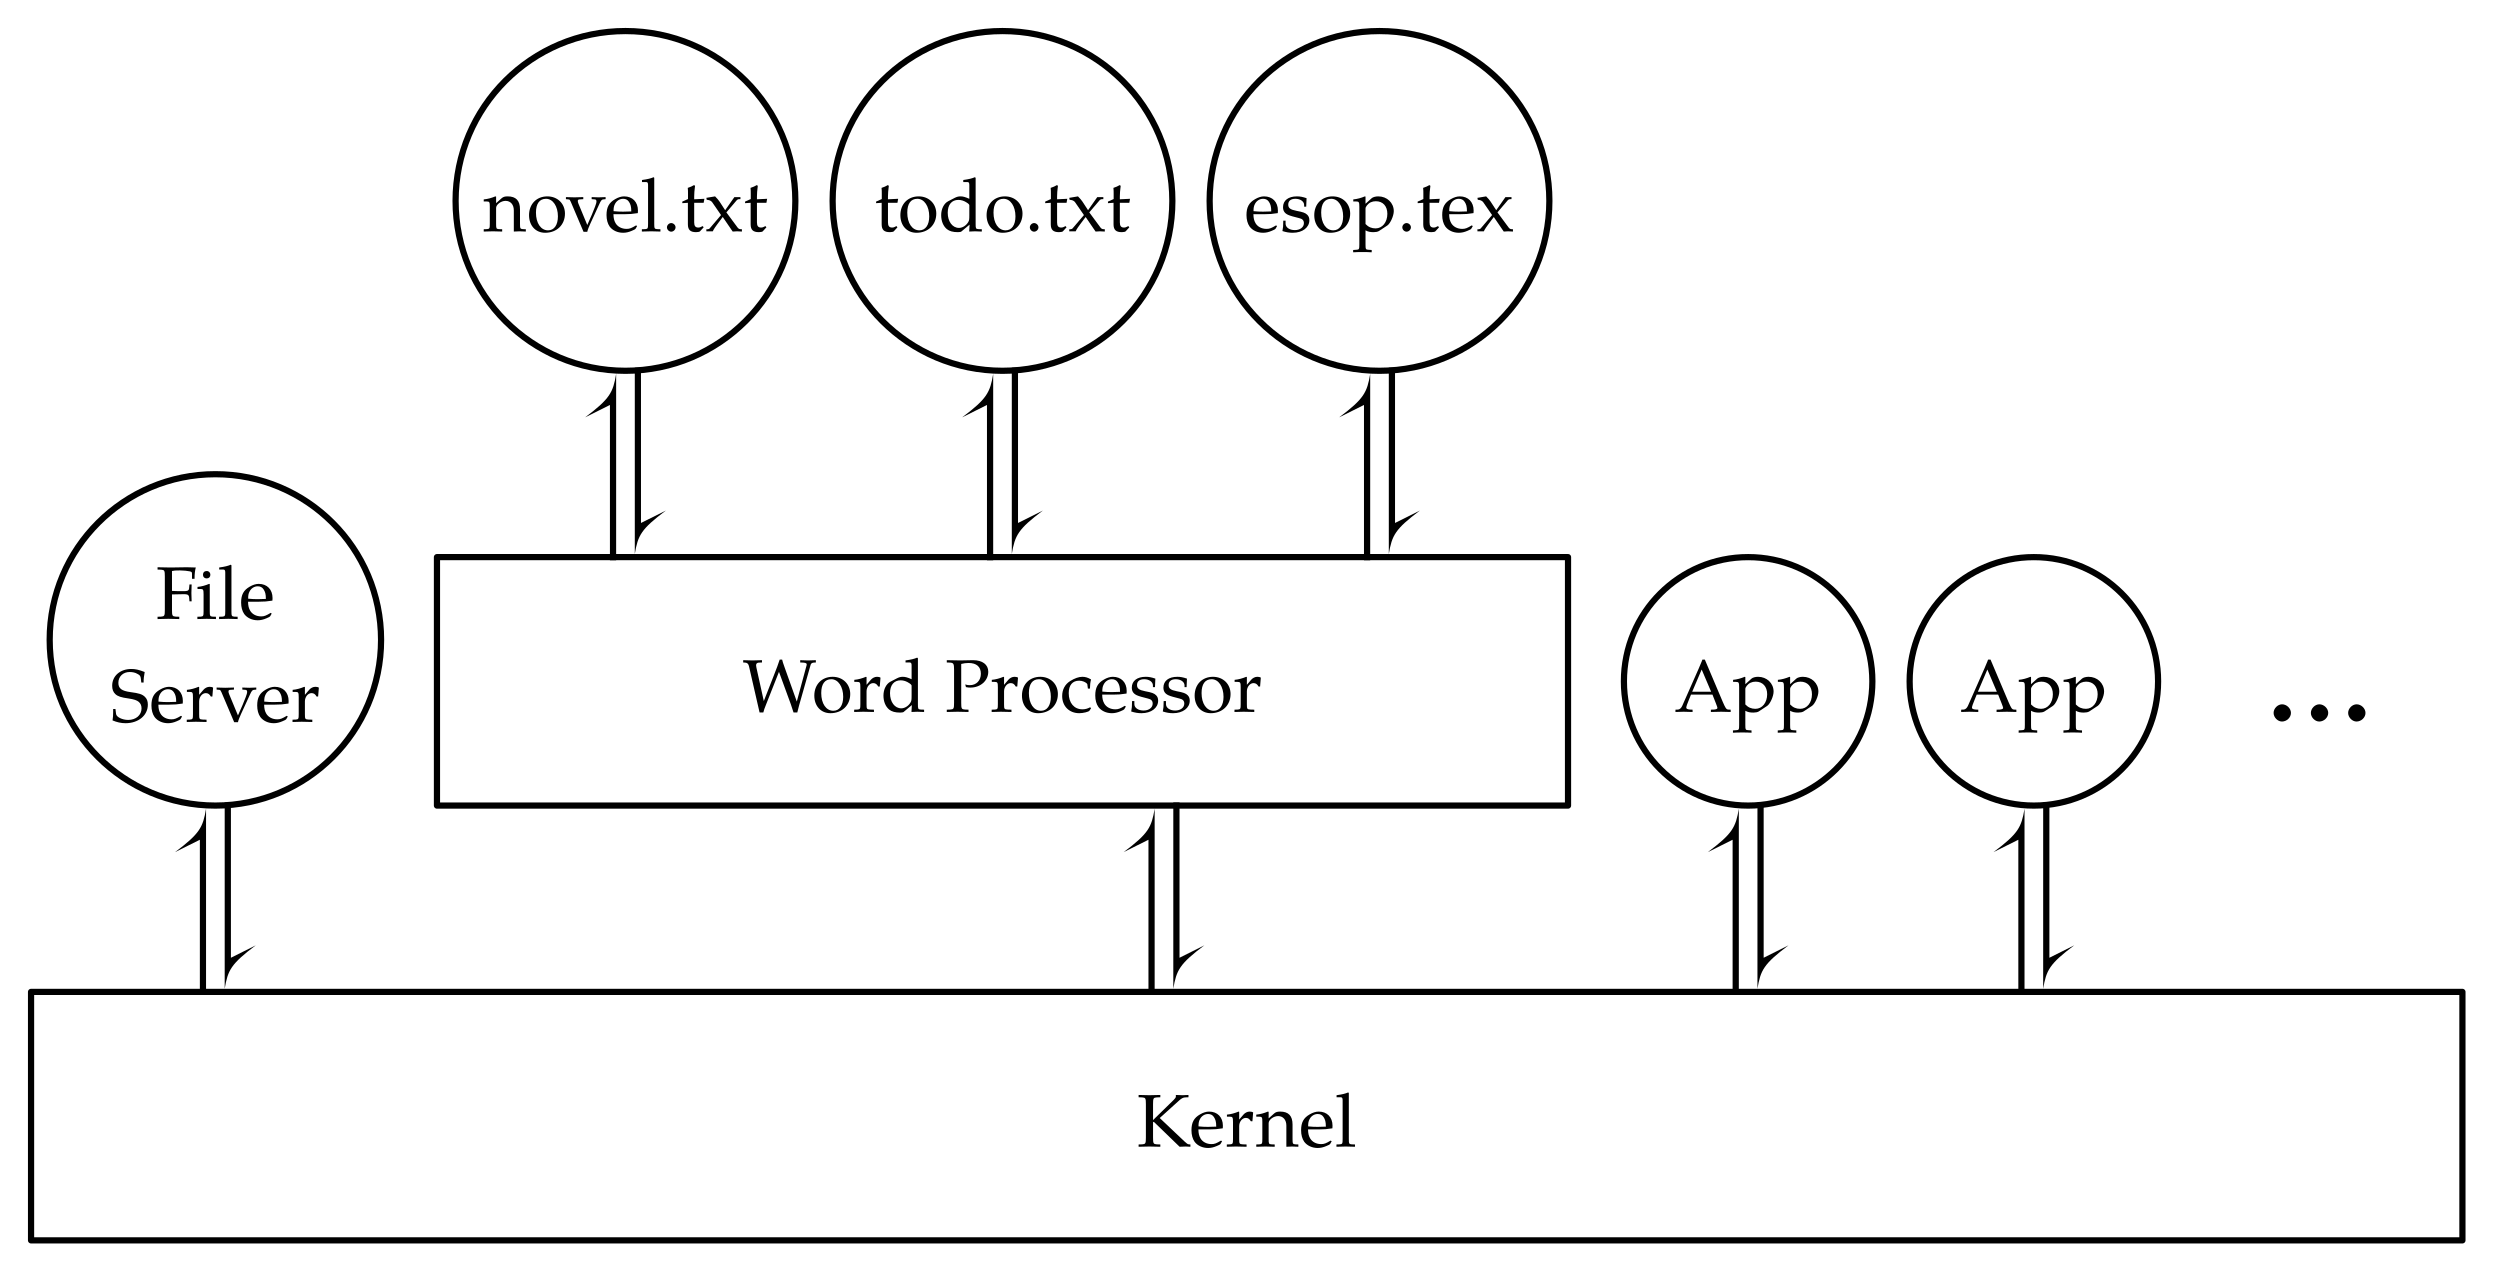 <?xml version="1.0" encoding="UTF-8"?>
<svg xmlns="http://www.w3.org/2000/svg" xmlns:xlink="http://www.w3.org/1999/xlink" width="322pt" height="164pt" viewBox="0 0 322 164" version="1.1">
<defs>
<g>
<symbol overflow="visible" id="glyph0-0">
<path style="stroke:none;" d=""/>
</symbol>
<symbol overflow="visible" id="glyph0-1">
<path style="stroke:none;" d="M 5.141 -6.609 L 3.969 -6.641 C 3.281 -6.625 2.594 -6.609 1.906 -6.609 C 1.328 -6.609 0.781 -6.625 0.219 -6.641 L 0.219 -6.344 L 0.672 -6.328 C 1.109 -6.297 1.156 -6.219 1.156 -5.453 L 1.156 -1.156 C 1.156 -0.391 1.109 -0.312 0.672 -0.281 L 0.219 -0.266 L 0.219 0.031 C 0.688 0.016 1.141 0 1.609 0 C 2.078 0 2.547 0.016 3.016 0.031 L 3.016 -0.266 L 2.562 -0.281 C 2.125 -0.312 2.078 -0.391 2.078 -1.156 L 2.078 -3.141 L 3.609 -3.172 C 4.031 -3.172 4.219 -3.125 4.281 -2.812 C 4.312 -2.594 4.328 -2.25 4.328 -2.25 L 4.609 -2.25 C 4.594 -2.594 4.578 -2.953 4.578 -3.312 C 4.578 -3.688 4.594 -4.047 4.609 -4.422 L 4.328 -4.422 L 4.281 -3.922 C 4.25 -3.594 4.016 -3.562 3.594 -3.562 C 3.062 -3.562 2.5 -3.562 2.078 -3.594 L 2.078 -6.156 C 2.359 -6.219 2.531 -6.234 3.094 -6.234 C 3.562 -6.234 4.094 -6.172 4.391 -6.109 C 4.625 -6.047 4.656 -6 4.656 -5.781 L 4.656 -5.156 L 4.984 -5.156 C 4.984 -5.734 5.031 -6.188 5.141 -6.609 Z M 5.141 -6.609 "/>
</symbol>
<symbol overflow="visible" id="glyph0-2">
<path style="stroke:none;" d="M 2.594 0.031 L 2.594 -0.266 L 2.156 -0.281 C 1.828 -0.312 1.797 -0.375 1.797 -0.984 L 1.797 -4.469 L 1.719 -4.5 C 1.234 -4.297 0.734 -4.156 0.219 -4.109 L 0.219 -3.844 L 0.578 -3.844 C 0.953 -3.844 1 -3.766 1 -3.141 L 1 -0.984 C 1 -0.375 0.969 -0.312 0.641 -0.281 L 0.203 -0.266 L 0.203 0.031 C 0.609 0.016 1 0 1.406 0 C 1.797 0 2.203 0.016 2.594 0.031 Z M 1.875 -5.672 C 1.875 -5.953 1.688 -6.156 1.406 -6.156 C 1.109 -6.156 0.922 -5.969 0.922 -5.672 C 0.922 -5.391 1.109 -5.203 1.406 -5.203 C 1.688 -5.203 1.875 -5.391 1.875 -5.672 Z M 1.875 -5.672 "/>
</symbol>
<symbol overflow="visible" id="glyph0-3">
<path style="stroke:none;" d="M 2.594 0.031 L 2.594 -0.266 L 2.156 -0.281 C 1.828 -0.312 1.797 -0.375 1.797 -0.984 L 1.797 -6.891 L 1.719 -6.969 C 1.297 -6.797 0.984 -6.719 0.219 -6.609 L 0.219 -6.344 L 0.766 -6.344 C 0.938 -6.344 1 -6.234 1 -5.953 L 1 -0.984 C 1 -0.375 0.969 -0.312 0.641 -0.281 L 0.203 -0.266 L 0.203 0.031 C 0.609 0.016 1 0 1.406 0 C 1.797 0 2.203 0.016 2.594 0.031 Z M 2.594 0.031 "/>
</symbol>
<symbol overflow="visible" id="glyph0-4">
<path style="stroke:none;" d="M 4.297 -2.672 C 4.297 -3.781 3.594 -4.5 2.516 -4.5 C 2.156 -4.5 1.75 -4.375 1.359 -4.141 C 0.562 -3.688 0.25 -3.094 0.25 -2.094 C 0.25 -1.5 0.391 -0.984 0.656 -0.609 C 1.031 -0.109 1.672 0.188 2.391 0.188 C 2.75 0.188 3.109 0.109 3.5 -0.062 C 3.766 -0.156 3.969 -0.281 4 -0.344 L 4.188 -0.672 L 4.062 -0.766 C 3.453 -0.406 3.234 -0.312 2.828 -0.312 C 2.203 -0.312 1.672 -0.594 1.406 -1.062 C 1.234 -1.375 1.156 -1.656 1.141 -2.203 L 2.547 -2.203 C 3.203 -2.203 3.609 -2.234 4.281 -2.344 C 4.281 -2.469 4.297 -2.562 4.297 -2.672 Z M 3.438 -2.562 L 2.375 -2.531 C 1.922 -2.531 1.672 -2.547 1.156 -2.594 C 1.156 -3.047 1.203 -3.25 1.328 -3.5 C 1.531 -3.922 1.938 -4.188 2.391 -4.188 C 2.719 -4.188 2.969 -4.062 3.141 -3.797 C 3.344 -3.484 3.438 -3.203 3.438 -2.562 Z M 3.438 -2.562 "/>
</symbol>
<symbol overflow="visible" id="glyph0-5">
<path style="stroke:none;" d="M 4.828 -2.203 C 4.828 -2.656 4.703 -2.969 4.438 -3.219 C 4.094 -3.547 3.688 -3.672 2.625 -3.812 C 1.453 -3.969 1.031 -4.281 1.031 -5.016 C 1.031 -5.828 1.641 -6.406 2.484 -6.406 C 2.859 -6.406 3.219 -6.328 3.469 -6.172 C 3.797 -6.016 3.891 -5.875 3.922 -5.594 L 3.984 -5.047 L 4.281 -5.047 C 4.281 -5.562 4.328 -5.875 4.422 -6.406 C 3.656 -6.703 3.219 -6.797 2.703 -6.797 C 1.266 -6.797 0.234 -5.906 0.234 -4.641 C 0.234 -4.172 0.359 -3.828 0.641 -3.562 C 0.953 -3.266 1.406 -3.125 2.328 -3 C 3.062 -2.891 3.406 -2.766 3.656 -2.562 C 3.906 -2.344 4.016 -2.078 4.016 -1.719 C 4.016 -0.859 3.297 -0.234 2.297 -0.234 C 1.531 -0.234 0.781 -0.609 0.734 -1 L 0.656 -1.641 L 0.359 -1.641 C 0.359 -1.469 0.359 -1.312 0.359 -1.25 C 0.359 -0.812 0.344 -0.609 0.281 -0.172 C 0.828 0.062 1.391 0.188 1.953 0.188 C 3.609 0.188 4.828 -0.812 4.828 -2.203 Z M 4.828 -2.203 "/>
</symbol>
<symbol overflow="visible" id="glyph0-6">
<path style="stroke:none;" d="M 3.594 -4.391 C 3.484 -4.469 3.312 -4.5 3.141 -4.5 C 2.844 -4.5 2.547 -4.344 2.344 -4.109 L 1.797 -3.469 L 1.797 -4.469 L 1.719 -4.5 C 1.234 -4.297 0.734 -4.156 0.219 -4.109 L 0.219 -3.844 L 0.578 -3.844 C 0.953 -3.844 1 -3.766 1 -3.141 L 1 -0.984 C 1 -0.375 0.969 -0.312 0.641 -0.281 L 0.203 -0.266 L 0.203 0.031 C 0.594 0.016 0.984 0 1.375 0 C 1.844 0 2.297 0.016 2.75 0.031 L 2.75 -0.266 L 2.25 -0.281 C 1.828 -0.312 1.797 -0.344 1.797 -0.984 L 1.797 -2.625 C 1.797 -3.203 2.188 -3.688 2.656 -3.688 C 2.938 -3.688 3.141 -3.547 3.297 -3.25 L 3.5 -3.25 Z M 3.594 -4.391 "/>
</symbol>
<symbol overflow="visible" id="glyph0-7">
<path style="stroke:none;" d="M 5.172 -4.141 L 5.172 -4.406 C 4.875 -4.391 4.562 -4.375 4.266 -4.375 C 3.969 -4.375 3.672 -4.391 3.375 -4.406 L 3.375 -4.141 L 3.766 -4.109 C 4.062 -4.094 4.062 -3.812 3.812 -3.172 L 3.406 -2.156 L 2.812 -0.812 L 1.672 -3.562 C 1.562 -3.844 1.516 -4.109 1.828 -4.109 L 2.297 -4.141 L 2.297 -4.406 C 1.922 -4.391 1.547 -4.375 1.172 -4.375 C 0.797 -4.375 0.438 -4.391 0.062 -4.406 L 0.062 -4.141 L 0.391 -4.109 C 0.562 -4.109 0.578 -4.016 0.688 -3.797 L 2.328 0.062 L 2.812 0.062 C 2.875 -0.25 3.016 -0.547 3.203 -0.984 L 4.344 -3.469 C 4.562 -3.969 4.688 -4.109 4.875 -4.109 Z M 5.172 -4.141 "/>
</symbol>
<symbol overflow="visible" id="glyph0-8">
<path style="stroke:none;" d="M 5.484 0.031 L 5.484 -0.266 L 5.094 -0.281 C 4.766 -0.312 4.734 -0.359 4.734 -0.984 L 4.734 -2.828 C 4.734 -3.953 4.219 -4.5 3.141 -4.5 C 2.781 -4.5 2.578 -4.438 2.375 -4.266 L 1.656 -3.625 L 1.656 -4.469 L 1.562 -4.5 C 1.078 -4.297 0.578 -4.156 0.062 -4.109 L 0.062 -3.844 L 0.422 -3.844 C 0.812 -3.844 0.844 -3.766 0.844 -3.141 L 0.844 -0.984 C 0.844 -0.375 0.812 -0.312 0.484 -0.281 L 0.062 -0.266 L 0.062 0.031 C 0.453 0.016 0.859 0 1.25 0 C 1.641 0 2.047 0.016 2.438 0.031 L 2.438 -0.266 L 2 -0.281 C 1.672 -0.312 1.656 -0.375 1.656 -0.984 L 1.656 -3.016 C 1.656 -3.438 2.281 -3.922 2.875 -3.922 C 3.516 -3.922 3.938 -3.438 3.938 -2.703 L 3.938 0.031 C 4.188 0.016 4.438 0 4.688 0 C 4.953 0 5.219 0.016 5.484 0.031 Z M 5.484 0.031 "/>
</symbol>
<symbol overflow="visible" id="glyph0-9">
<path style="stroke:none;" d="M 4.938 -2.281 C 4.938 -3.562 3.984 -4.5 2.672 -4.5 C 1.281 -4.5 0.312 -3.516 0.312 -2.078 C 0.312 -0.734 1.156 0.188 2.391 0.188 C 3.875 0.188 4.938 -0.828 4.938 -2.281 Z M 4.031 -1.922 C 4.031 -0.812 3.547 -0.125 2.766 -0.125 C 1.828 -0.125 1.203 -1.047 1.203 -2.406 C 1.203 -3.562 1.656 -4.188 2.5 -4.188 C 3.391 -4.188 4.031 -3.219 4.031 -1.922 Z M 4.031 -1.922 "/>
</symbol>
<symbol overflow="visible" id="glyph0-10">
<path style="stroke:none;" d="M 1.75 -0.516 C 1.75 -0.797 1.484 -1.062 1.188 -1.062 C 0.906 -1.062 0.641 -0.797 0.641 -0.516 C 0.641 -0.219 0.906 0.047 1.188 0.047 C 1.484 0.047 1.75 -0.219 1.75 -0.516 Z M 1.75 -0.516 "/>
</symbol>
<symbol overflow="visible" id="glyph0-11">
<path style="stroke:none;" d="M 3.062 -4.188 L 1.75 -4.125 L 1.75 -4.484 C 1.75 -4.891 1.781 -5.234 1.859 -5.859 L 1.734 -5.953 C 1.5 -5.812 1.219 -5.688 0.922 -5.594 C 0.953 -5.312 0.953 -5.125 0.953 -4.828 L 0.953 -4.156 L 0.219 -3.828 L 0.219 -3.625 L 0.938 -3.672 L 0.938 -0.906 C 0.938 -0.188 1.25 0.109 2 0.109 C 2.219 0.109 2.453 0.062 2.5 0 L 2.969 -0.516 L 2.844 -0.672 C 2.594 -0.531 2.453 -0.484 2.281 -0.484 C 1.906 -0.484 1.75 -0.688 1.75 -1.156 L 1.75 -3.672 L 2.969 -3.672 Z M 3.062 -4.188 "/>
</symbol>
<symbol overflow="visible" id="glyph0-12">
<path style="stroke:none;" d="M 4.766 0.031 L 4.766 -0.266 L 4.516 -0.281 C 4.406 -0.297 4.281 -0.375 4.188 -0.516 L 2.766 -2.438 L 4.125 -4.031 C 4.188 -4.094 4.281 -4.141 4.453 -4.141 L 4.578 -4.141 L 4.578 -4.406 L 3.797 -4.406 L 2.609 -2.719 L 1.875 -3.844 C 1.734 -4.047 1.625 -4.172 1.312 -4.5 L 0.188 -4.312 L 0.234 -4.062 L 0.438 -4.031 C 0.609 -4.016 0.828 -3.891 0.922 -3.766 L 2.078 -2.094 L 0.641 -0.406 C 0.578 -0.312 0.453 -0.266 0.359 -0.266 L 0.188 -0.266 L 0.188 0 L 1.016 0 C 1.016 0 1.078 -0.219 1.594 -0.906 L 2.297 -1.844 L 3.578 0.031 C 3.766 0.016 3.969 0 4.156 0 C 4.359 0 4.562 0.016 4.766 0.031 Z M 4.766 0.031 "/>
</symbol>
<symbol overflow="visible" id="glyph0-13">
<path style="stroke:none;" d="M 5.562 0.031 L 5.562 -0.266 L 5.109 -0.281 C 4.781 -0.312 4.766 -0.375 4.766 -0.984 L 4.766 -6.891 L 4.672 -6.969 C 4.25 -6.797 3.938 -6.719 3.172 -6.609 L 3.172 -6.344 L 3.719 -6.344 C 3.891 -6.344 3.953 -6.234 3.953 -5.953 L 3.953 -4.188 C 3.422 -4.422 3.141 -4.5 2.812 -4.5 C 2.547 -4.5 2.328 -4.438 2.078 -4.312 L 1.234 -3.875 C 0.688 -3.594 0.328 -2.891 0.328 -2.078 C 0.328 -1.312 0.594 -0.672 1.062 -0.281 C 1.391 -0.016 1.844 0.109 2.469 0.109 C 2.656 0.109 2.875 0.078 2.922 0.031 L 3.984 -0.859 L 3.938 0.031 C 4.188 0.016 4.438 0 4.688 0 C 4.969 0 5.266 0.016 5.562 0.031 Z M 3.953 -2.125 C 3.953 -1.5 3.938 -1.406 3.812 -1.188 C 3.547 -0.734 3.062 -0.438 2.625 -0.438 C 1.781 -0.438 1.172 -1.25 1.172 -2.391 C 1.172 -3.438 1.688 -4.047 2.547 -4.047 C 2.922 -4.047 3.297 -3.922 3.641 -3.688 C 3.844 -3.562 3.953 -3.438 3.953 -3.359 Z M 3.953 -2.125 "/>
</symbol>
<symbol overflow="visible" id="glyph0-14">
<path style="stroke:none;" d="M 3.75 -1.422 C 3.75 -1.719 3.672 -1.938 3.484 -2.125 C 3.234 -2.375 2.922 -2.484 2.078 -2.641 C 1.281 -2.797 1.031 -3 1.031 -3.438 C 1.031 -3.922 1.359 -4.188 1.953 -4.188 C 2.594 -4.188 3.078 -3.844 3.078 -3.391 L 3.078 -3.172 L 3.344 -3.172 C 3.359 -3.734 3.375 -3.969 3.391 -4.266 C 2.891 -4.438 2.547 -4.5 2.156 -4.5 C 1.031 -4.5 0.359 -3.969 0.359 -3.109 C 0.359 -2.641 0.562 -2.328 1 -2.125 C 1.266 -2 1.781 -1.859 2.422 -1.703 C 2.859 -1.609 3.047 -1.406 3.047 -1.047 C 3.047 -0.531 2.562 -0.156 1.875 -0.156 C 1.188 -0.156 0.688 -0.5 0.688 -0.984 L 0.688 -1.375 L 0.391 -1.375 C 0.391 -0.703 0.359 -0.422 0.281 -0.031 C 0.781 0.125 1.156 0.188 1.609 0.188 C 2.859 0.188 3.75 -0.484 3.75 -1.422 Z M 3.75 -1.422 "/>
</symbol>
<symbol overflow="visible" id="glyph0-15">
<path style="stroke:none;" d="M 5.312 -2.594 C 5.312 -3.672 4.438 -4.5 3.312 -4.5 C 2.969 -4.5 2.625 -4.406 2.469 -4.266 L 1.672 -3.547 L 1.672 -4.469 L 1.594 -4.5 C 1.109 -4.297 0.609 -4.156 0.094 -4.109 L 0.094 -3.844 L 0.453 -3.844 C 0.828 -3.844 0.875 -3.766 0.875 -3.141 L 0.875 1.688 C 0.875 2.297 0.844 2.359 0.516 2.375 L 0.078 2.406 L 0.078 2.703 C 0.484 2.672 0.875 2.672 1.281 2.672 C 1.672 2.672 2.078 2.672 2.469 2.703 L 2.469 2.406 L 2.031 2.375 C 1.703 2.359 1.672 2.297 1.672 1.688 L 1.672 -0.125 C 1.969 0.047 2.281 0.109 2.703 0.109 C 2.984 0.109 3.234 0.062 3.391 -0.031 L 4.484 -0.75 C 4.859 -1 5.312 -1.984 5.312 -2.594 Z M 4.484 -2.25 C 4.484 -1.172 3.844 -0.375 2.969 -0.375 C 2.453 -0.375 2.047 -0.547 1.672 -0.938 L 1.672 -2.938 C 1.672 -3.062 1.734 -3.172 1.859 -3.344 C 2.125 -3.688 2.516 -3.875 3 -3.875 C 3.906 -3.875 4.484 -3.25 4.484 -2.25 Z M 4.484 -2.25 "/>
</symbol>
<symbol overflow="visible" id="glyph0-16">
<path style="stroke:none;" d="M 9.438 -6.344 L 9.438 -6.641 C 9.109 -6.625 8.766 -6.609 8.438 -6.609 C 8.094 -6.609 7.766 -6.625 7.422 -6.641 L 7.422 -6.344 L 7.812 -6.328 C 8.219 -6.297 8.297 -6.203 8.25 -6 L 6.984 -1.312 L 5.406 -5.734 C 5.203 -6.312 5.172 -6.391 5.094 -6.719 L 4.781 -6.719 C 4.578 -6.125 4.438 -5.688 3.922 -4.406 L 2.734 -1.375 L 1.781 -5.688 C 1.703 -6.047 1.719 -6.297 2.094 -6.328 L 2.5 -6.344 L 2.5 -6.641 C 2.094 -6.625 1.688 -6.609 1.281 -6.609 C 0.875 -6.609 0.484 -6.625 0.078 -6.641 L 0.078 -6.344 L 0.344 -6.328 C 0.625 -6.297 0.75 -6.172 0.828 -5.844 L 2.188 0.094 L 2.672 0.094 C 2.75 -0.219 2.828 -0.453 3.016 -0.906 L 4.688 -5.141 L 5.875 -1.891 C 6.203 -1.031 6.219 -0.953 6.562 0.094 L 7.047 0.094 L 7.297 -0.875 L 8.766 -6.047 C 8.812 -6.203 8.922 -6.297 9.141 -6.328 Z M 9.438 -6.344 "/>
</symbol>
<symbol overflow="visible" id="glyph0-17">
<path style="stroke:none;" d=""/>
</symbol>
<symbol overflow="visible" id="glyph0-18">
<path style="stroke:none;" d="M 5.562 -5.156 C 5.562 -6.078 4.812 -6.641 3.594 -6.641 C 3.047 -6.641 2.516 -6.609 1.969 -6.609 C 1.375 -6.609 0.812 -6.625 0.219 -6.641 L 0.219 -6.344 L 0.656 -6.328 C 1.078 -6.297 1.156 -6.172 1.156 -5.453 L 1.156 -1.156 C 1.156 -0.391 1.109 -0.312 0.672 -0.281 L 0.219 -0.266 L 0.219 0.031 C 0.688 0.016 1.141 0 1.609 0 C 2.078 0 2.547 0.016 3.016 0.031 L 3.016 -0.266 L 2.562 -0.281 C 2.125 -0.312 2.078 -0.391 2.078 -1.156 L 2.078 -6.156 C 2.406 -6.234 2.688 -6.281 3.016 -6.281 C 4.047 -6.281 4.609 -5.797 4.609 -4.891 C 4.609 -4.016 4.016 -3.422 3.188 -3.422 C 2.984 -3.422 2.844 -3.438 2.594 -3.516 L 2.688 -3.172 C 2.922 -3.125 3.047 -3.109 3.25 -3.109 C 4.562 -3.109 5.562 -4 5.562 -5.156 Z M 5.562 -5.156 "/>
</symbol>
<symbol overflow="visible" id="glyph0-19">
<path style="stroke:none;" d="M 3.969 -0.438 L 3.859 -0.578 C 3.516 -0.391 3.203 -0.312 2.859 -0.312 C 1.797 -0.312 1.094 -1.125 1.094 -2.391 C 1.094 -3.422 1.578 -4 2.438 -4 C 2.859 -4 3.312 -3.812 3.484 -3.562 L 3.562 -2.984 L 3.828 -2.984 C 3.828 -3.422 3.875 -3.812 3.969 -4.156 C 3.578 -4.391 3.25 -4.5 2.844 -4.5 C 2.391 -4.5 1.859 -4.312 1.281 -3.953 C 0.609 -3.531 0.25 -2.859 0.25 -2.016 C 0.25 -0.719 1.156 0.188 2.453 0.188 C 2.938 0.188 3.672 0.016 3.766 -0.141 Z M 3.969 -0.438 "/>
</symbol>
<symbol overflow="visible" id="glyph0-20">
<path style="stroke:none;" d="M 7.25 0.031 L 7.25 -0.266 L 6.922 -0.281 C 6.672 -0.312 6.578 -0.484 6.234 -1.266 L 3.922 -6.719 L 3.609 -6.719 C 3.609 -6.719 3.5 -6.391 3.141 -5.578 L 1.016 -0.766 C 0.891 -0.484 0.703 -0.312 0.5 -0.281 L 0.141 -0.266 L 0.141 0.031 C 0.484 0.016 0.844 0 1.188 0 C 1.578 0 1.969 0.016 2.344 0.031 L 2.344 -0.266 L 2 -0.281 C 1.656 -0.312 1.531 -0.391 1.531 -0.531 C 1.531 -0.656 1.672 -1.078 1.875 -1.547 L 2.141 -2.203 L 4.906 -2.203 L 5.344 -1.094 C 5.5 -0.688 5.547 -0.562 5.547 -0.484 C 5.547 -0.375 5.391 -0.312 5.156 -0.281 L 4.703 -0.266 L 4.703 0.031 C 5.141 0.016 5.594 0 6.031 0 C 6.438 0 6.844 0.016 7.25 0.031 Z M 4.734 -2.578 L 2.297 -2.578 L 3.516 -5.438 Z M 4.734 -2.578 "/>
</symbol>
<symbol overflow="visible" id="glyph0-21">
<path style="stroke:none;" d="M 6.891 0.031 L 6.891 -0.266 L 6.703 -0.281 C 6.547 -0.281 6.406 -0.391 6.109 -0.672 L 2.938 -3.672 L 5.484 -5.969 C 5.75 -6.203 5.984 -6.328 6.234 -6.328 L 6.641 -6.344 L 6.641 -6.641 C 6.375 -6.625 6.125 -6.609 5.875 -6.609 C 5.578 -6.609 5.312 -6.625 5.016 -6.641 L 5.016 -6.375 C 5.016 -6.328 4.891 -6.156 4.734 -6 L 2.078 -3.406 L 2.078 -5.453 C 2.078 -6.219 2.125 -6.297 2.562 -6.328 L 3.016 -6.344 L 3.016 -6.641 C 2.547 -6.625 2.078 -6.609 1.609 -6.609 C 1.141 -6.609 0.688 -6.625 0.219 -6.641 L 0.219 -6.344 L 0.672 -6.328 C 1.109 -6.297 1.156 -6.219 1.156 -5.453 L 1.156 -1.156 C 1.156 -0.391 1.109 -0.312 0.672 -0.281 L 0.219 -0.266 L 0.219 0.031 C 0.688 0.016 1.141 0 1.609 0 C 2.078 0 2.547 0.016 3.016 0.031 L 3.016 -0.266 L 2.562 -0.281 C 2.125 -0.312 2.078 -0.391 2.078 -1.156 L 2.078 -3.125 L 2.172 -3.188 L 5.5 0.031 C 5.766 0.016 6.016 0 6.281 0 C 6.484 0 6.688 0.016 6.891 0.031 Z M 6.891 0.031 "/>
</symbol>
<symbol overflow="visible" id="glyph1-0">
<path style="stroke:none;" d=""/>
</symbol>
<symbol overflow="visible" id="glyph1-1">
<path style="stroke:none;" d="M 3.516 -1.016 C 3.516 -1.594 2.969 -2.125 2.375 -2.125 C 1.812 -2.125 1.281 -1.594 1.281 -1.016 C 1.281 -0.438 1.812 0.094 2.359 0.094 C 2.969 0.094 3.516 -0.422 3.516 -1.016 Z M 3.516 -1.016 "/>
</symbol>
</g>
</defs>
<g id="surface1">
<g style="fill:rgb(0%,0%,0%);fill-opacity:1;">
  <use xlink:href="#glyph0-1" x="20.074" y="79.703"/>
</g>
<g style="fill:rgb(0%,0%,0%);fill-opacity:1;">
  <use xlink:href="#glyph0-2" x="25.22" y="79.703"/>
  <use xlink:href="#glyph0-3" x="28.013" y="79.703"/>
  <use xlink:href="#glyph0-4" x="30.806" y="79.703"/>
</g>
<g style="fill:rgb(0%,0%,0%);fill-opacity:1;">
  <use xlink:href="#glyph0-5" x="14.215" y="92.961"/>
  <use xlink:href="#glyph0-4" x="19.255" y="92.961"/>
  <use xlink:href="#glyph0-6" x="23.853" y="92.961"/>
</g>
<g style="fill:rgb(0%,0%,0%);fill-opacity:1;">
  <use xlink:href="#glyph0-7" x="27.837" y="92.961"/>
</g>
<g style="fill:rgb(0%,0%,0%);fill-opacity:1;">
  <use xlink:href="#glyph0-4" x="32.877" y="92.961"/>
  <use xlink:href="#glyph0-6" x="37.475" y="92.961"/>
</g>
<path style="fill:none;stroke-width:8;stroke-linecap:round;stroke-linejoin:round;stroke:rgb(0%,0%,0%);stroke-opacity:1;stroke-miterlimit:10;" d="M 490.82 815.82 C 490.82 933.672 395.273 1029.219 277.422 1029.219 C 159.531 1029.219 63.984 933.672 63.984 815.82 C 63.984 697.93 159.531 602.422 277.422 602.422 C 395.273 602.422 490.82 697.93 490.82 815.82 " transform="matrix(0.1,0,0,-0.1,0,164)"/>
<path style=" stroke:none;fill-rule:evenodd;fill:rgb(0%,0%,0%);fill-opacity:1;" d="M 25.742 128.16 L 25.742 108.16 L 22.539 109.758 C 25.742 107.359 26.141 106.559 26.539 104.16 L 26.539 128.16 L 25.742 128.16 "/>
<path style=" stroke:none;fill-rule:evenodd;fill:rgb(0%,0%,0%);fill-opacity:1;" d="M 29.742 103.359 L 29.742 123.359 L 32.941 121.758 C 29.742 124.16 29.34 124.961 28.941 127.359 L 28.941 103.359 L 29.742 103.359 "/>
<g style="fill:rgb(0%,0%,0%);fill-opacity:1;">
  <use xlink:href="#glyph0-8" x="62.242" y="29.793"/>
  <use xlink:href="#glyph0-9" x="67.829" y="29.793"/>
</g>
<g style="fill:rgb(0%,0%,0%);fill-opacity:1;">
  <use xlink:href="#glyph0-7" x="72.83" y="29.793"/>
</g>
<g style="fill:rgb(0%,0%,0%);fill-opacity:1;">
  <use xlink:href="#glyph0-4" x="77.87" y="29.793"/>
  <use xlink:href="#glyph0-3" x="82.469" y="29.793"/>
  <use xlink:href="#glyph0-10" x="85.262" y="29.793"/>
  <use xlink:href="#glyph0-11" x="87.662" y="29.793"/>
  <use xlink:href="#glyph0-12" x="90.791" y="29.793"/>
  <use xlink:href="#glyph0-11" x="95.745" y="29.793"/>
</g>
<path style="fill:none;stroke-width:8;stroke-linecap:round;stroke-linejoin:round;stroke:rgb(0%,0%,0%);stroke-opacity:1;stroke-miterlimit:10;" d="M 1024.414 1381.211 C 1024.414 1502.031 926.445 1600 805.586 1600 C 684.766 1600 586.797 1502.031 586.797 1381.211 C 586.797 1260.352 684.766 1162.422 805.586 1162.422 C 926.445 1162.422 1024.414 1260.352 1024.414 1381.211 " transform="matrix(0.1,0,0,-0.1,0,164)"/>
<path style=" stroke:none;fill-rule:evenodd;fill:rgb(0%,0%,0%);fill-opacity:1;" d="M 78.559 72.16 L 78.559 52.16 L 75.359 53.758 C 78.559 51.359 78.961 50.559 79.359 48.16 L 79.359 72.16 L 78.559 72.16 "/>
<path style=" stroke:none;fill-rule:evenodd;fill:rgb(0%,0%,0%);fill-opacity:1;" d="M 82.559 47.359 L 82.559 67.359 L 85.762 65.758 C 82.559 68.16 82.16 68.961 81.762 71.359 L 81.762 47.359 L 82.559 47.359 "/>
<g style="fill:rgb(0%,0%,0%);fill-opacity:1;">
  <use xlink:href="#glyph0-11" x="112.621" y="29.793"/>
</g>
<g style="fill:rgb(0%,0%,0%);fill-opacity:1;">
  <use xlink:href="#glyph0-9" x="115.655" y="29.793"/>
  <use xlink:href="#glyph0-13" x="120.896" y="29.793"/>
  <use xlink:href="#glyph0-9" x="126.761" y="29.793"/>
  <use xlink:href="#glyph0-10" x="132.003" y="29.793"/>
  <use xlink:href="#glyph0-11" x="134.403" y="29.793"/>
  <use xlink:href="#glyph0-12" x="137.532" y="29.793"/>
  <use xlink:href="#glyph0-11" x="142.486" y="29.793"/>
</g>
<path style="fill:none;stroke-width:8;stroke-linecap:round;stroke-linejoin:round;stroke:rgb(0%,0%,0%);stroke-opacity:1;stroke-miterlimit:10;" d="M 1510 1381.211 C 1510 1502.031 1412.031 1600 1291.211 1600 C 1170.352 1600 1072.422 1502.031 1072.422 1381.211 C 1072.422 1260.352 1170.352 1162.422 1291.211 1162.422 C 1412.031 1162.422 1510 1260.352 1510 1381.211 " transform="matrix(0.1,0,0,-0.1,0,164)"/>
<path style=" stroke:none;fill-rule:evenodd;fill:rgb(0%,0%,0%);fill-opacity:1;" d="M 127.121 72.16 L 127.121 52.16 L 123.922 53.758 C 127.121 51.359 127.52 50.559 127.922 48.16 L 127.922 72.16 L 127.121 72.16 "/>
<path style=" stroke:none;fill-rule:evenodd;fill:rgb(0%,0%,0%);fill-opacity:1;" d="M 131.121 47.359 L 131.121 67.359 L 134.32 65.758 C 131.121 68.16 130.719 68.961 130.32 71.359 L 130.32 47.359 L 131.121 47.359 "/>
<g style="fill:rgb(0%,0%,0%);fill-opacity:1;">
  <use xlink:href="#glyph0-4" x="160.297" y="29.793"/>
  <use xlink:href="#glyph0-14" x="164.895" y="29.793"/>
  <use xlink:href="#glyph0-9" x="168.965" y="29.793"/>
  <use xlink:href="#glyph0-15" x="174.207" y="29.793"/>
  <use xlink:href="#glyph0-10" x="179.976" y="29.793"/>
  <use xlink:href="#glyph0-11" x="182.376" y="29.793"/>
  <use xlink:href="#glyph0-4" x="185.506" y="29.793"/>
  <use xlink:href="#glyph0-12" x="190.104" y="29.793"/>
</g>
<path style="fill:none;stroke-width:8;stroke-linecap:round;stroke-linejoin:round;stroke:rgb(0%,0%,0%);stroke-opacity:1;stroke-miterlimit:10;" d="M 1995.586 1381.211 C 1995.586 1502.031 1897.617 1600 1776.797 1600 C 1655.977 1600 1558.008 1502.031 1558.008 1381.211 C 1558.008 1260.352 1655.977 1162.422 1776.797 1162.422 C 1897.617 1162.422 1995.586 1260.352 1995.586 1381.211 " transform="matrix(0.1,0,0,-0.1,0,164)"/>
<path style=" stroke:none;fill-rule:evenodd;fill:rgb(0%,0%,0%);fill-opacity:1;" d="M 175.68 72.16 L 175.68 52.16 L 172.48 53.758 C 175.68 51.359 176.078 50.559 176.48 48.16 L 176.48 72.16 L 175.68 72.16 "/>
<path style=" stroke:none;fill-rule:evenodd;fill:rgb(0%,0%,0%);fill-opacity:1;" d="M 179.68 47.359 L 179.68 67.359 L 182.879 65.758 C 179.68 68.16 179.281 68.961 178.879 71.359 L 178.879 47.359 L 179.68 47.359 "/>
<path style=" stroke:none;fill-rule:evenodd;fill:rgb(0%,0%,0%);fill-opacity:1;" d="M 147.922 128.16 L 147.922 108.16 L 144.719 109.758 C 147.922 107.359 148.32 106.559 148.719 104.16 L 148.719 128.16 L 147.922 128.16 "/>
<path style=" stroke:none;fill-rule:evenodd;fill:rgb(0%,0%,0%);fill-opacity:1;" d="M 151.922 103.359 L 151.922 123.359 L 155.121 121.758 C 151.922 124.16 151.52 124.961 151.121 127.359 L 151.121 103.359 L 151.922 103.359 "/>
<path style="fill:none;stroke-width:8;stroke-linecap:round;stroke-linejoin:round;stroke:rgb(0%,0%,0%);stroke-opacity:1;stroke-miterlimit:10;" d="M 562.812 602.422 L 2019.609 602.422 L 2019.609 922.422 L 562.812 922.422 Z M 562.812 602.422 " transform="matrix(0.1,0,0,-0.1,0,164)"/>
<g style="fill:rgb(0%,0%,0%);fill-opacity:1;">
  <use xlink:href="#glyph0-16" x="95.644" y="91.672"/>
</g>
<g style="fill:rgb(0%,0%,0%);fill-opacity:1;">
  <use xlink:href="#glyph0-9" x="104.572" y="91.672"/>
  <use xlink:href="#glyph0-6" x="109.814" y="91.672"/>
</g>
<g style="fill:rgb(0%,0%,0%);fill-opacity:1;">
  <use xlink:href="#glyph0-13" x="113.461" y="91.672"/>
  <use xlink:href="#glyph0-17" x="119.327" y="91.672"/>
  <use xlink:href="#glyph0-18" x="121.727" y="91.672"/>
  <use xlink:href="#glyph0-6" x="127.525" y="91.672"/>
  <use xlink:href="#glyph0-9" x="131.317" y="91.672"/>
  <use xlink:href="#glyph0-19" x="136.558" y="91.672"/>
  <use xlink:href="#glyph0-4" x="140.82" y="91.672"/>
  <use xlink:href="#glyph0-14" x="145.418" y="91.672"/>
  <use xlink:href="#glyph0-14" x="149.489" y="91.672"/>
  <use xlink:href="#glyph0-9" x="153.559" y="91.672"/>
  <use xlink:href="#glyph0-6" x="158.8" y="91.672"/>
</g>
<g style="fill:rgb(0%,0%,0%);fill-opacity:1;">
  <use xlink:href="#glyph0-20" x="215.659" y="91.672"/>
  <use xlink:href="#glyph0-15" x="223.127" y="91.672"/>
  <use xlink:href="#glyph0-15" x="228.896" y="91.672"/>
</g>
<path style="fill:none;stroke-width:8;stroke-linecap:round;stroke-linejoin:round;stroke:rgb(0%,0%,0%);stroke-opacity:1;stroke-miterlimit:10;" d="M 2411.602 762.422 C 2411.602 850.781 2339.961 922.422 2251.602 922.422 C 2163.242 922.422 2091.602 850.781 2091.602 762.422 C 2091.602 674.023 2163.242 602.422 2251.602 602.422 C 2339.961 602.422 2411.602 674.023 2411.602 762.422 " transform="matrix(0.1,0,0,-0.1,0,164)"/>
<path style=" stroke:none;fill-rule:evenodd;fill:rgb(0%,0%,0%);fill-opacity:1;" d="M 223.16 128.16 L 223.16 108.16 L 219.961 109.758 C 223.16 107.359 223.559 106.559 223.961 104.16 L 223.961 128.16 L 223.16 128.16 "/>
<path style=" stroke:none;fill-rule:evenodd;fill:rgb(0%,0%,0%);fill-opacity:1;" d="M 227.16 103.359 L 227.16 123.359 L 230.359 121.758 C 227.16 124.16 226.758 124.961 226.359 127.359 L 226.359 103.359 L 227.16 103.359 "/>
<g style="fill:rgb(0%,0%,0%);fill-opacity:1;">
  <use xlink:href="#glyph0-20" x="252.457" y="91.672"/>
  <use xlink:href="#glyph0-15" x="259.925" y="91.672"/>
  <use xlink:href="#glyph0-15" x="265.695" y="91.672"/>
</g>
<path style="fill:none;stroke-width:8;stroke-linecap:round;stroke-linejoin:round;stroke:rgb(0%,0%,0%);stroke-opacity:1;stroke-miterlimit:10;" d="M 2779.609 762.422 C 2779.609 850.781 2707.969 922.422 2619.609 922.422 C 2531.211 922.422 2459.609 850.781 2459.609 762.422 C 2459.609 674.023 2531.211 602.422 2619.609 602.422 C 2707.969 602.422 2779.609 674.023 2779.609 762.422 " transform="matrix(0.1,0,0,-0.1,0,164)"/>
<path style=" stroke:none;fill-rule:evenodd;fill:rgb(0%,0%,0%);fill-opacity:1;" d="M 259.961 128.16 L 259.961 108.16 L 256.758 109.758 C 259.961 107.359 260.359 106.559 260.758 104.16 L 260.758 128.16 L 259.961 128.16 "/>
<path style=" stroke:none;fill-rule:evenodd;fill:rgb(0%,0%,0%);fill-opacity:1;" d="M 263.961 103.359 L 263.961 123.359 L 267.16 121.758 C 263.961 124.16 263.559 124.961 263.16 127.359 L 263.16 103.359 L 263.961 103.359 "/>
<g style="fill:rgb(0%,0%,0%);fill-opacity:1;">
  <use xlink:href="#glyph1-1" x="291.559" y="92.84"/>
  <use xlink:href="#glyph1-1" x="296.359" y="92.84"/>
  <use xlink:href="#glyph1-1" x="301.159" y="92.84"/>
</g>
<path style="fill:none;stroke-width:8;stroke-linecap:round;stroke-linejoin:round;stroke:rgb(0%,0%,0%);stroke-opacity:1;stroke-miterlimit:10;" d="M 40 42.422 L 3171.602 42.422 L 3171.602 362.422 L 40 362.422 Z M 40 42.422 " transform="matrix(0.1,0,0,-0.1,0,164)"/>
<g style="fill:rgb(0%,0%,0%);fill-opacity:1;">
  <use xlink:href="#glyph0-21" x="146.434" y="147.672"/>
</g>
<g style="fill:rgb(0%,0%,0%);fill-opacity:1;">
  <use xlink:href="#glyph0-4" x="153.211" y="147.672"/>
  <use xlink:href="#glyph0-6" x="157.81" y="147.672"/>
</g>
<g style="fill:rgb(0%,0%,0%);fill-opacity:1;">
  <use xlink:href="#glyph0-8" x="161.745" y="147.672"/>
  <use xlink:href="#glyph0-4" x="167.332" y="147.672"/>
  <use xlink:href="#glyph0-3" x="171.931" y="147.672"/>
</g>
</g>
</svg>
